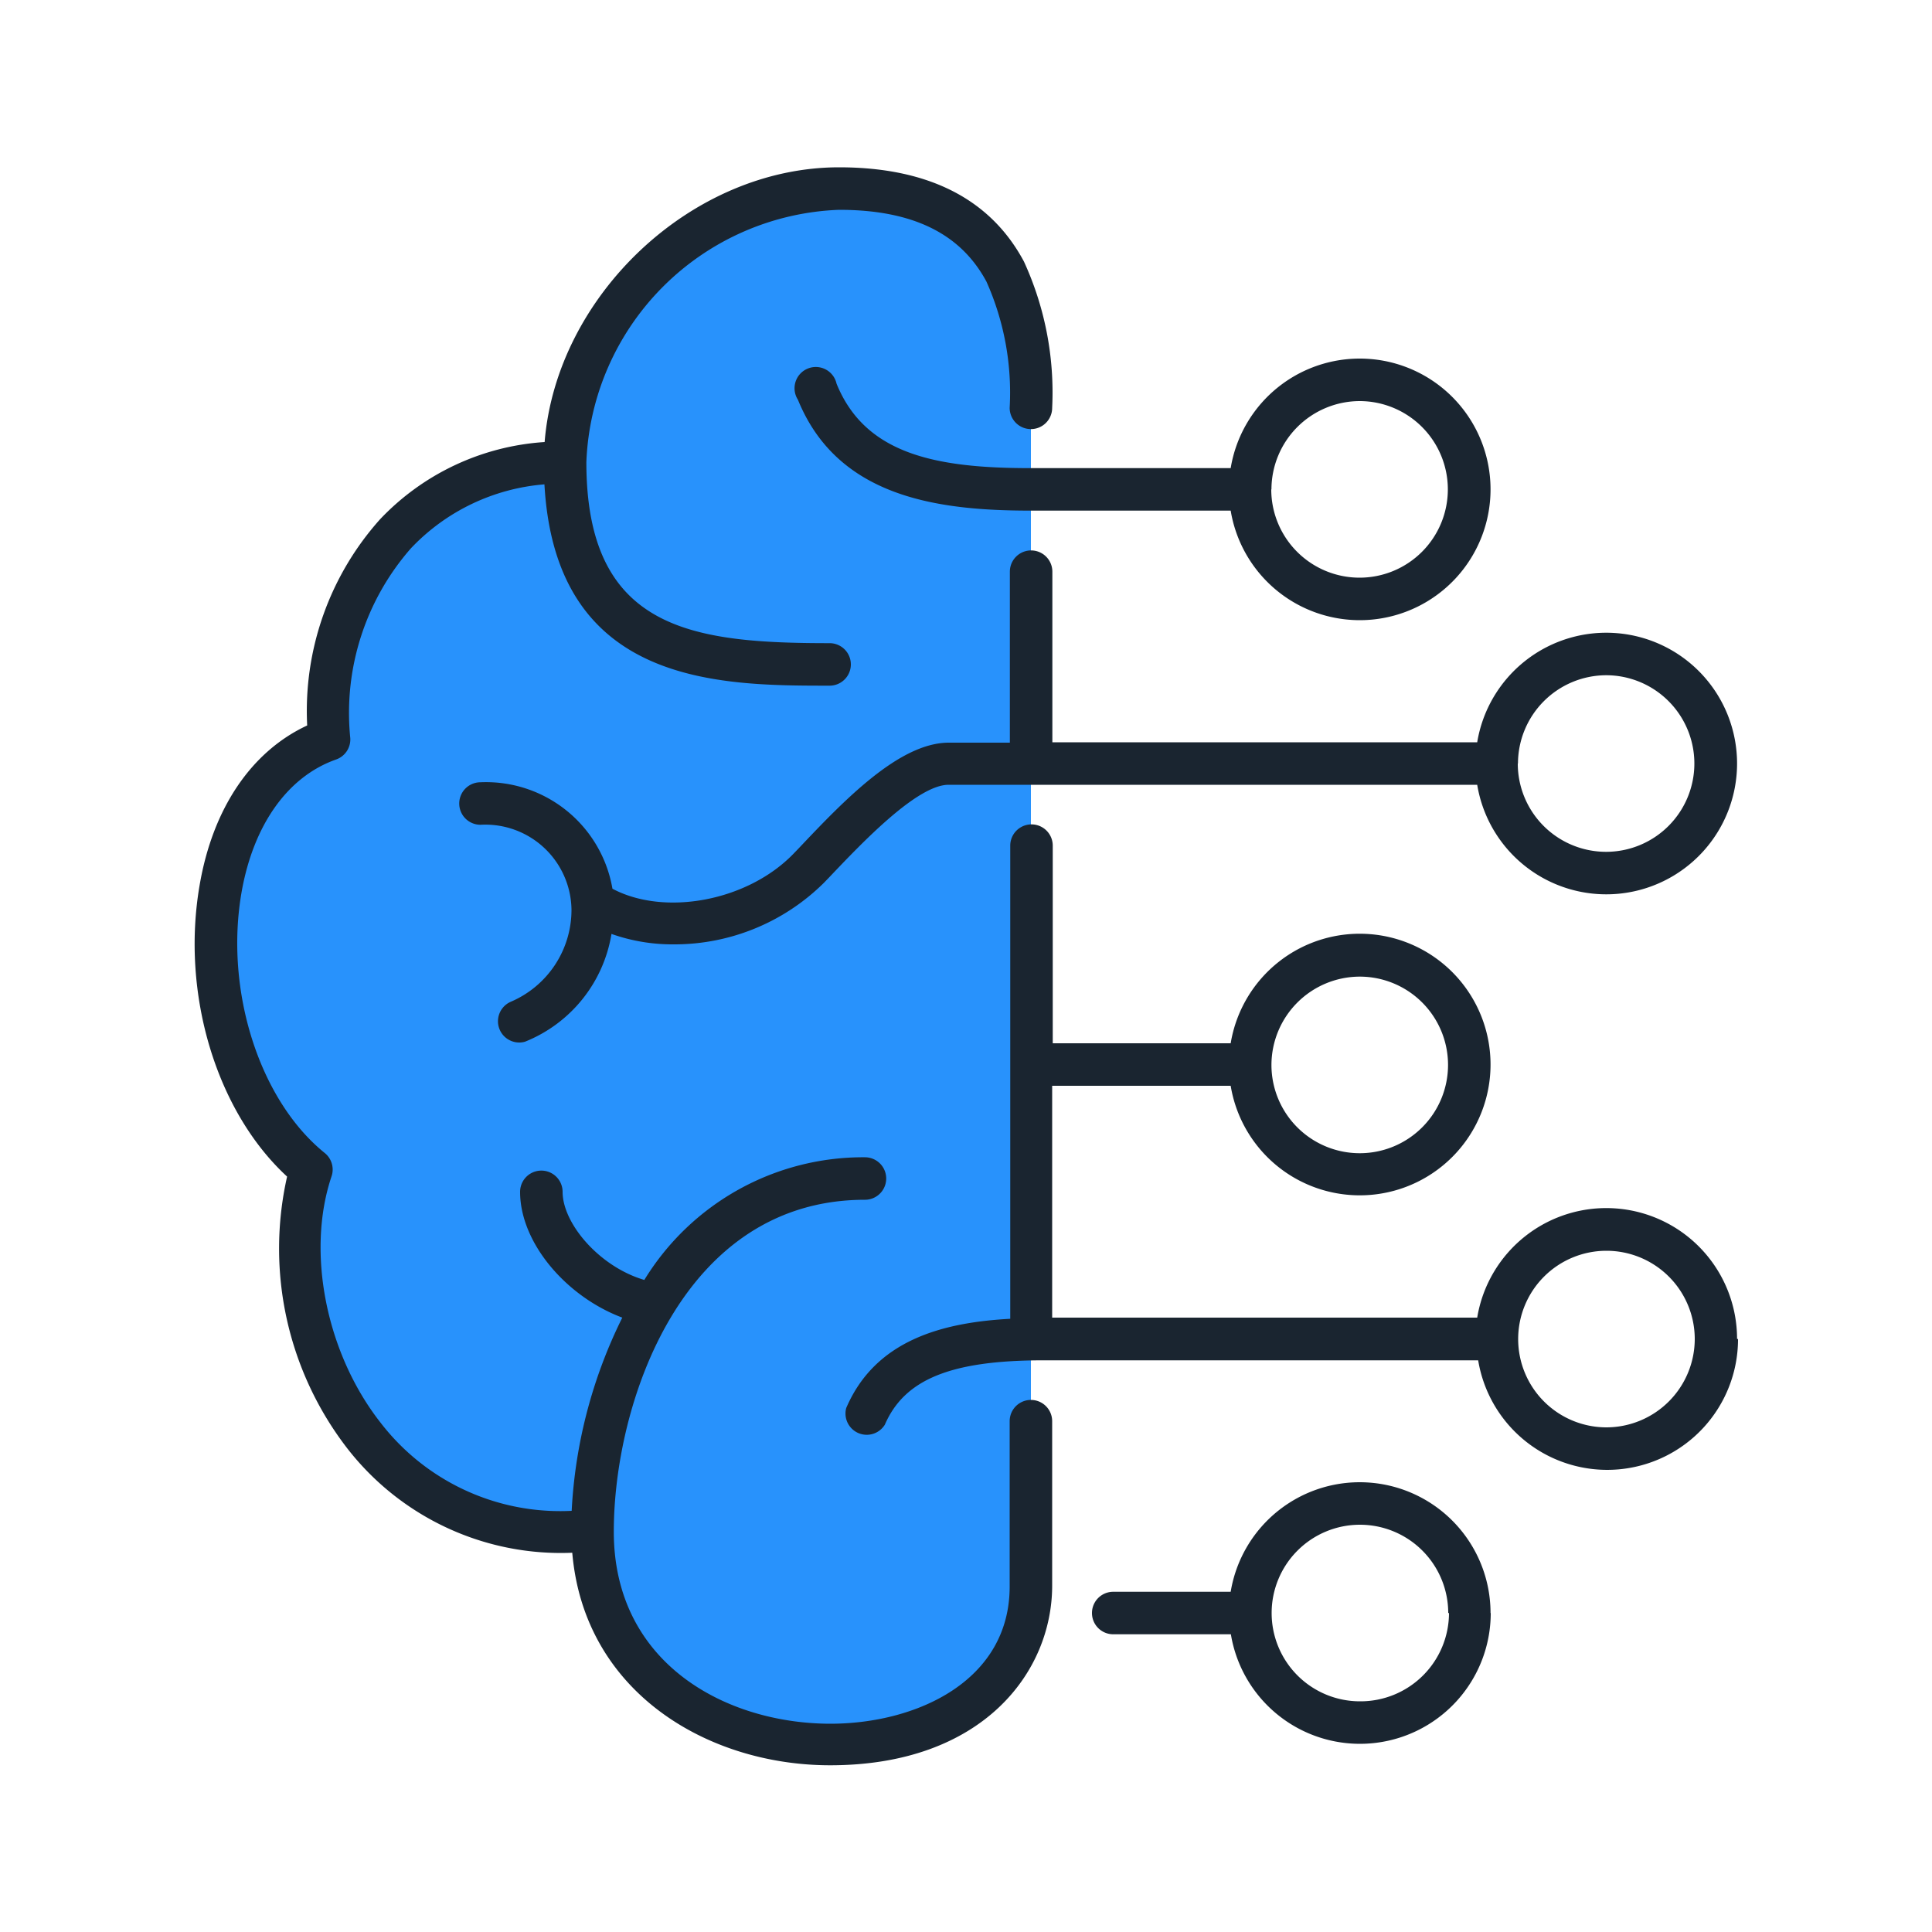 <svg id="outline" xmlns="http://www.w3.org/2000/svg" viewBox="0 0 100 100"><defs><style>.cls-1{fill:#2892fc;}.cls-2{fill:#1a2530;}</style></defs><title></title><path id="_Path_" data-name="&lt;Path&gt;" class="cls-1" d="M43.43,9.73c-7.72,0-14.18,7.09-14.18,14.18-7.09,0-12.77,5.67-12.22,14.35-7.64,2.67-7.64,16.85-.91,22.26-2.48,7.36,2.49,19.75,14.54,18.7,0,14.18,22.69,14.22,22.7,2.84v-61C53.36,17.41,53.12,9.73,43.43,9.73Z"/><path id="_Compound_Path_" data-name="&lt;Compound Path&gt;" class="cls-2" d="M54.46,73.56v8.51c0,4.48-3.6,9.3-11.49,9.3h0c-6.33,0-12.73-3.77-13.35-11A14,14,0,0,1,18,75,16.92,16.92,0,0,1,14.86,60.9c-3.65-3.36-5.5-9.43-4.53-15.07.68-4,2.69-6.94,5.57-8.28a14.87,14.87,0,0,1,3.77-10.67,12.88,12.88,0,0,1,8.52-4c.61-7.57,7.6-14.22,15.24-14.22h0c4.62,0,7.84,1.64,9.57,4.88a16.24,16.24,0,0,1,1.46,7.57,1.1,1.1,0,0,1-2.2,0,14.09,14.09,0,0,0-1.2-6.53c-1.34-2.5-3.83-3.72-7.63-3.72h0A13.6,13.6,0,0,0,30.35,23.92c0,8.68,5.46,9.37,12.59,9.37a1.1,1.1,0,0,1,0,2.2c-5.69,0-14.18,0-14.76-10.42a10.69,10.69,0,0,0-6.91,3.31,12.92,12.92,0,0,0-3.14,9.82,1.1,1.1,0,0,1-.73,1.11c-2.51.88-4.29,3.39-4.9,6.89-.88,5.1.94,10.76,4.31,13.48a1.1,1.1,0,0,1,.35,1.21c-1.32,3.92-.28,9.16,2.54,12.75a11.73,11.73,0,0,0,9.89,4.56,25.4,25.4,0,0,1,2.62-10c-2.91-1.09-5.29-3.88-5.29-6.51a1.1,1.1,0,1,1,2.2,0c0,1.63,1.89,3.87,4.23,4.56a13.28,13.28,0,0,1,11.42-6.35,1.1,1.1,0,0,1,0,2.2c-9.48,0-13,10.54-13,17.18,0,6.83,5.81,9.93,11.2,9.94,4.48,0,9.29-2.22,9.29-7.1V73.56a1.1,1.1,0,1,1,2.2,0Zm22-35.14a6.77,6.77,0,1,1,0,2.2H49.1c-1.63,0-4.48,3-6.18,4.79l-.27.28a11,11,0,0,1-7.83,3.19,9.45,9.45,0,0,1-3.17-.54,7.27,7.27,0,0,1-4.48,5.58,1.1,1.1,0,0,1-.73-2.07,5.17,5.17,0,0,0,3.14-4.78,4.46,4.46,0,0,0-4.71-4.38,1.1,1.1,0,1,1,0-2.2A6.64,6.64,0,0,1,31.7,46c2.71,1.44,7,.64,9.37-1.81l.27-.28c2.31-2.44,5.19-5.47,7.77-5.47h3.16V29.59a1.1,1.1,0,0,1,2.2,0v8.83Zm2.1,1.1a4.57,4.57,0,1,0,4.57-4.57A4.58,4.58,0,0,0,78.57,39.52ZM63.7,24.23a6.77,6.77,0,1,1,0,2.2H53.36c-4.82,0-10-.68-12.06-5.74a1.1,1.1,0,1,1,2-.83c1.47,3.62,5.07,4.37,10,4.37Zm2.1,1.1a4.57,4.57,0,1,0,4.57-4.57A4.58,4.58,0,0,0,65.81,25.33ZM77.16,83.49a6.77,6.77,0,0,1-13.45,1.1H57.62a1.1,1.1,0,1,1,0-2.2H63.7a6.77,6.77,0,0,1,13.45,1.1Zm-2.2,0a4.57,4.57,0,1,0-4.57,4.57A4.58,4.58,0,0,0,75,83.49Zm15-14.18a6.77,6.77,0,0,1-13.45,1.1H54c-4.82,0-7.19,1-8.2,3.33a1.1,1.1,0,0,1-2-.86c1.51-3.53,5-4.43,8.49-4.62V43.77a1.1,1.1,0,0,1,2.2,0V54H63.7a6.77,6.77,0,1,1,0,2.2H54.46v12h22a6.77,6.77,0,0,1,13.45,1.1ZM65.81,55.12a4.57,4.57,0,1,0,4.57-4.57A4.58,4.58,0,0,0,65.81,55.12ZM87.72,69.31a4.57,4.57,0,1,0-4.57,4.57A4.58,4.58,0,0,0,87.72,69.31Z"/></svg>